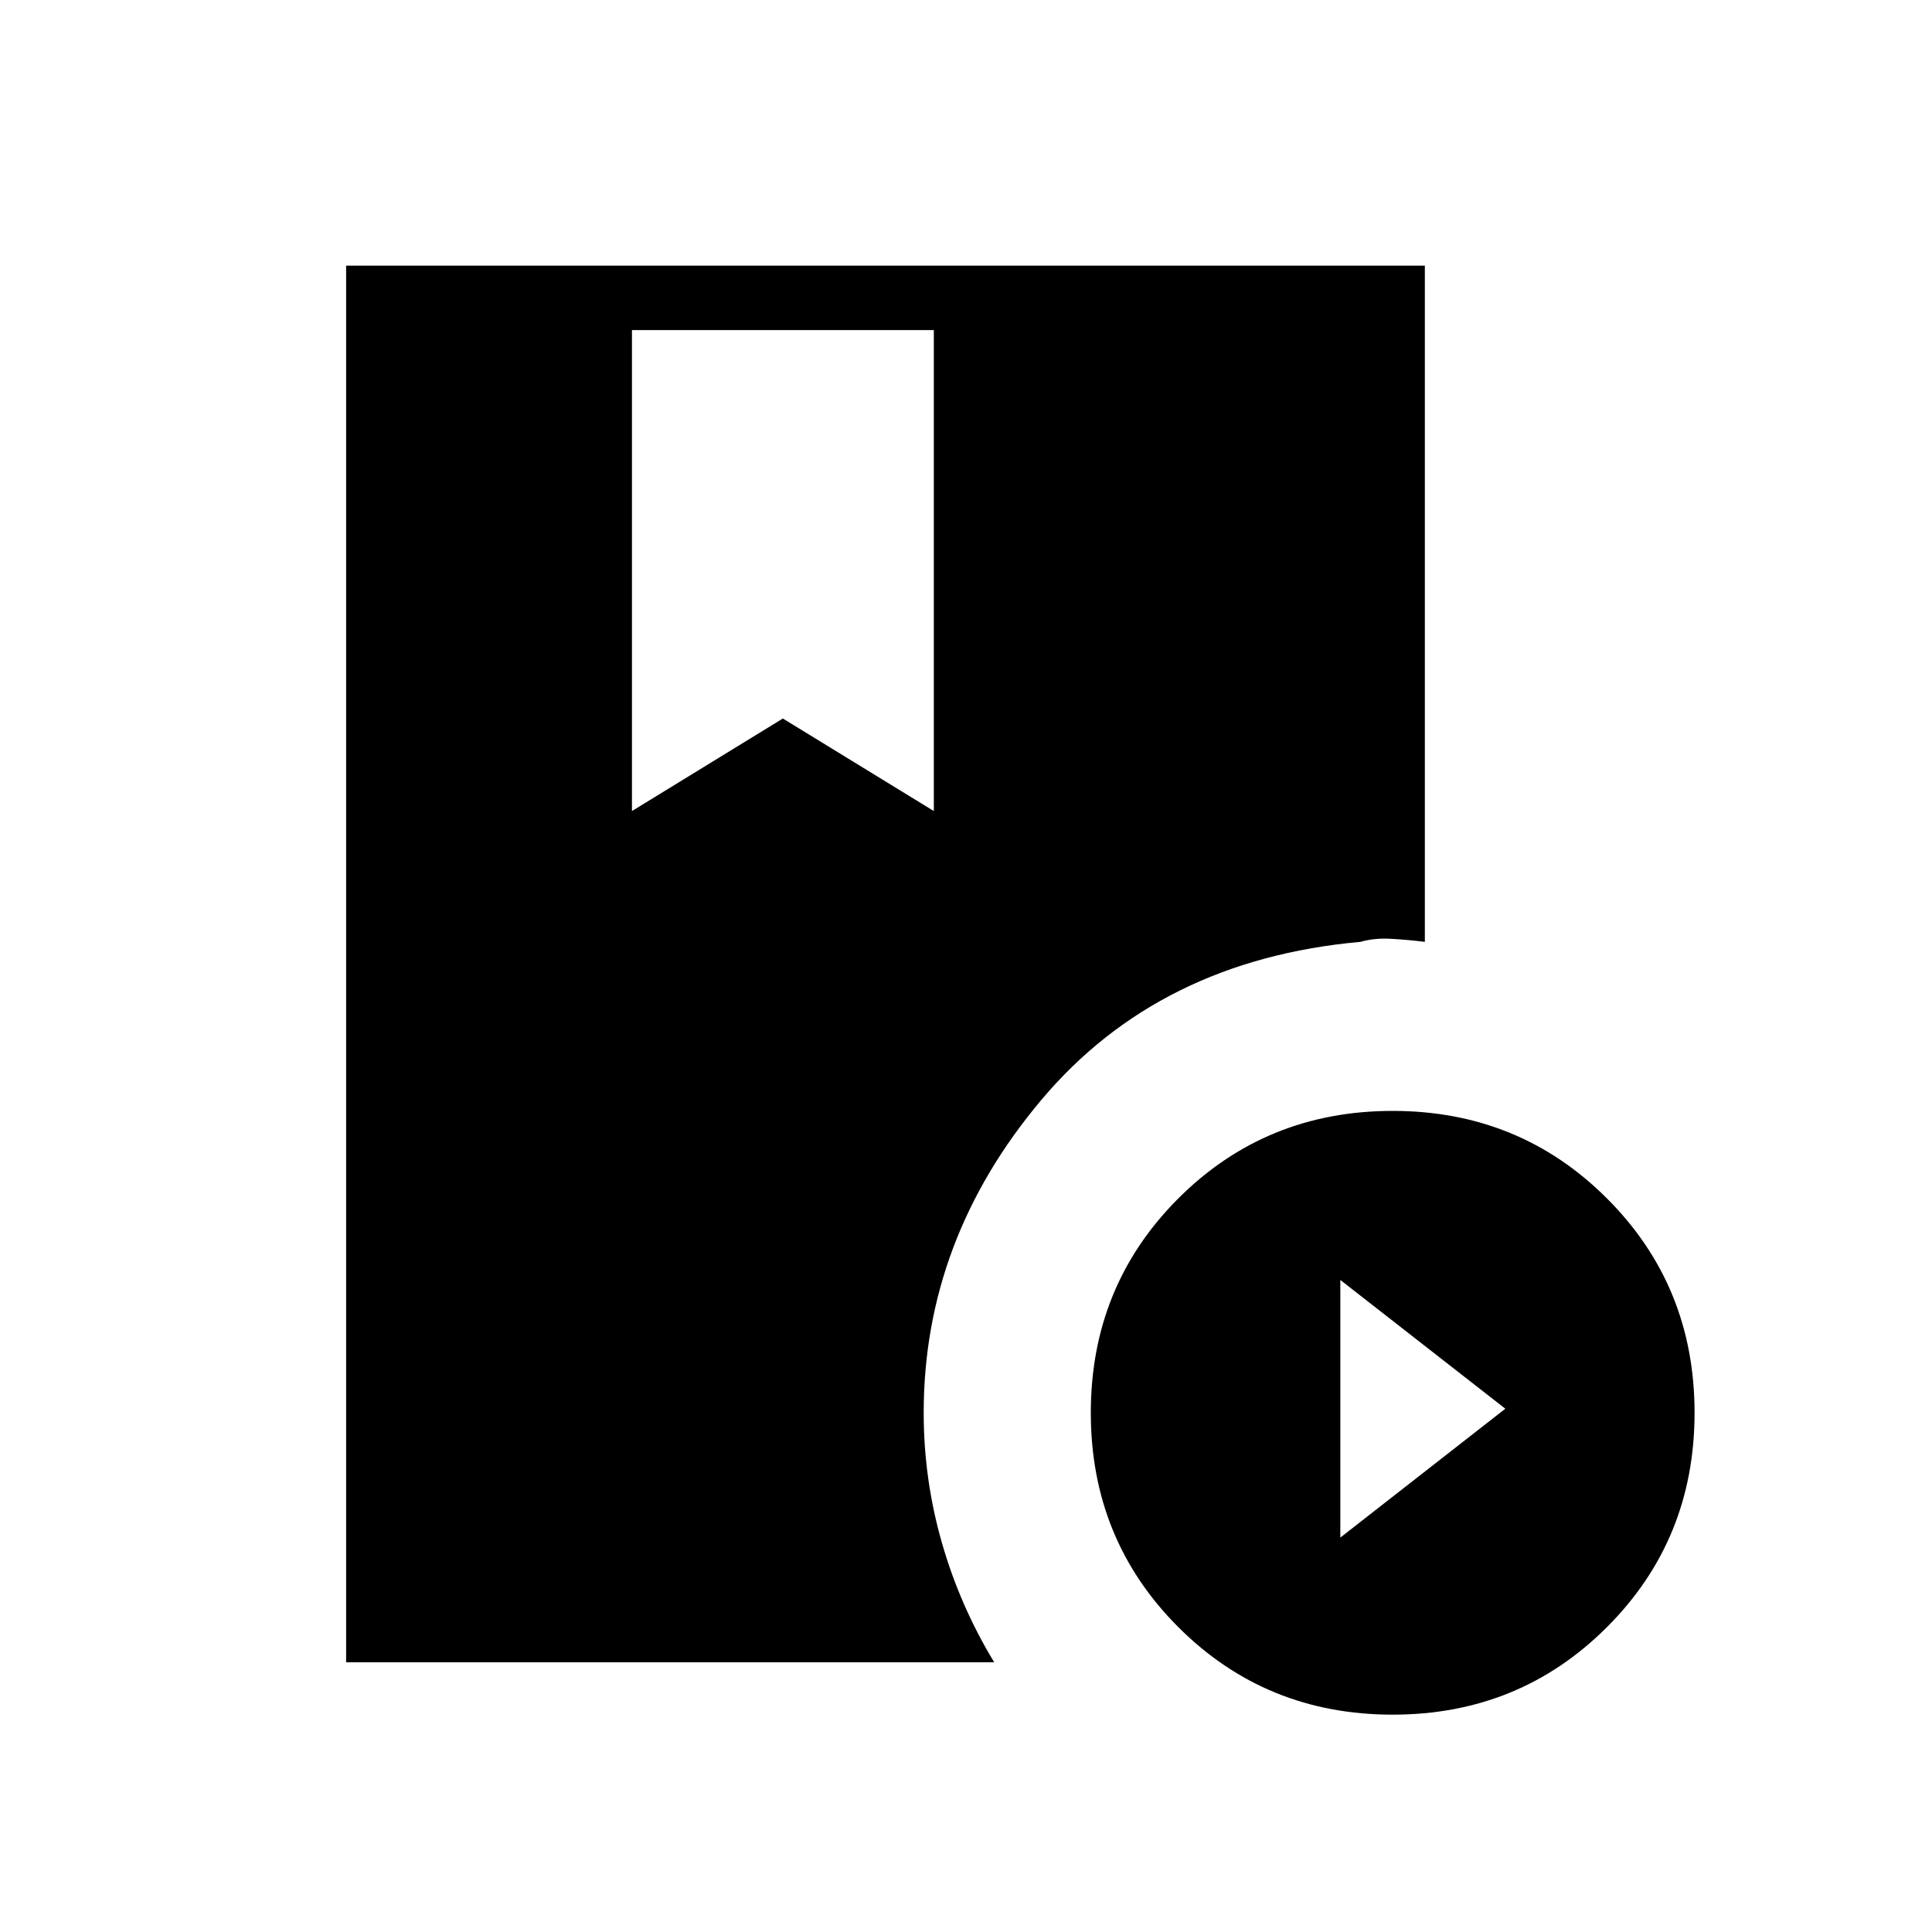 <svg xmlns="http://www.w3.org/2000/svg" height="20" width="20"><path d="M3.583 17.208V2.75H14.75V9.75Q14.583 9.729 14.406 9.719Q14.229 9.708 14.083 9.75Q12 9.938 10.781 11.385Q9.562 12.833 9.562 14.625Q9.562 15.312 9.75 15.969Q9.938 16.625 10.292 17.208ZM14.417 17.75Q13.104 17.75 12.198 16.844Q11.292 15.938 11.292 14.625Q11.292 13.312 12.198 12.406Q13.104 11.5 14.417 11.5Q15.729 11.5 16.635 12.406Q17.542 13.312 17.542 14.625Q17.542 15.938 16.635 16.844Q15.729 17.75 14.417 17.75ZM13.875 15.917 15.583 14.583 13.875 13.25ZM6.542 8.396 8.104 7.438 9.667 8.396V3.417H6.542Z"/></svg>